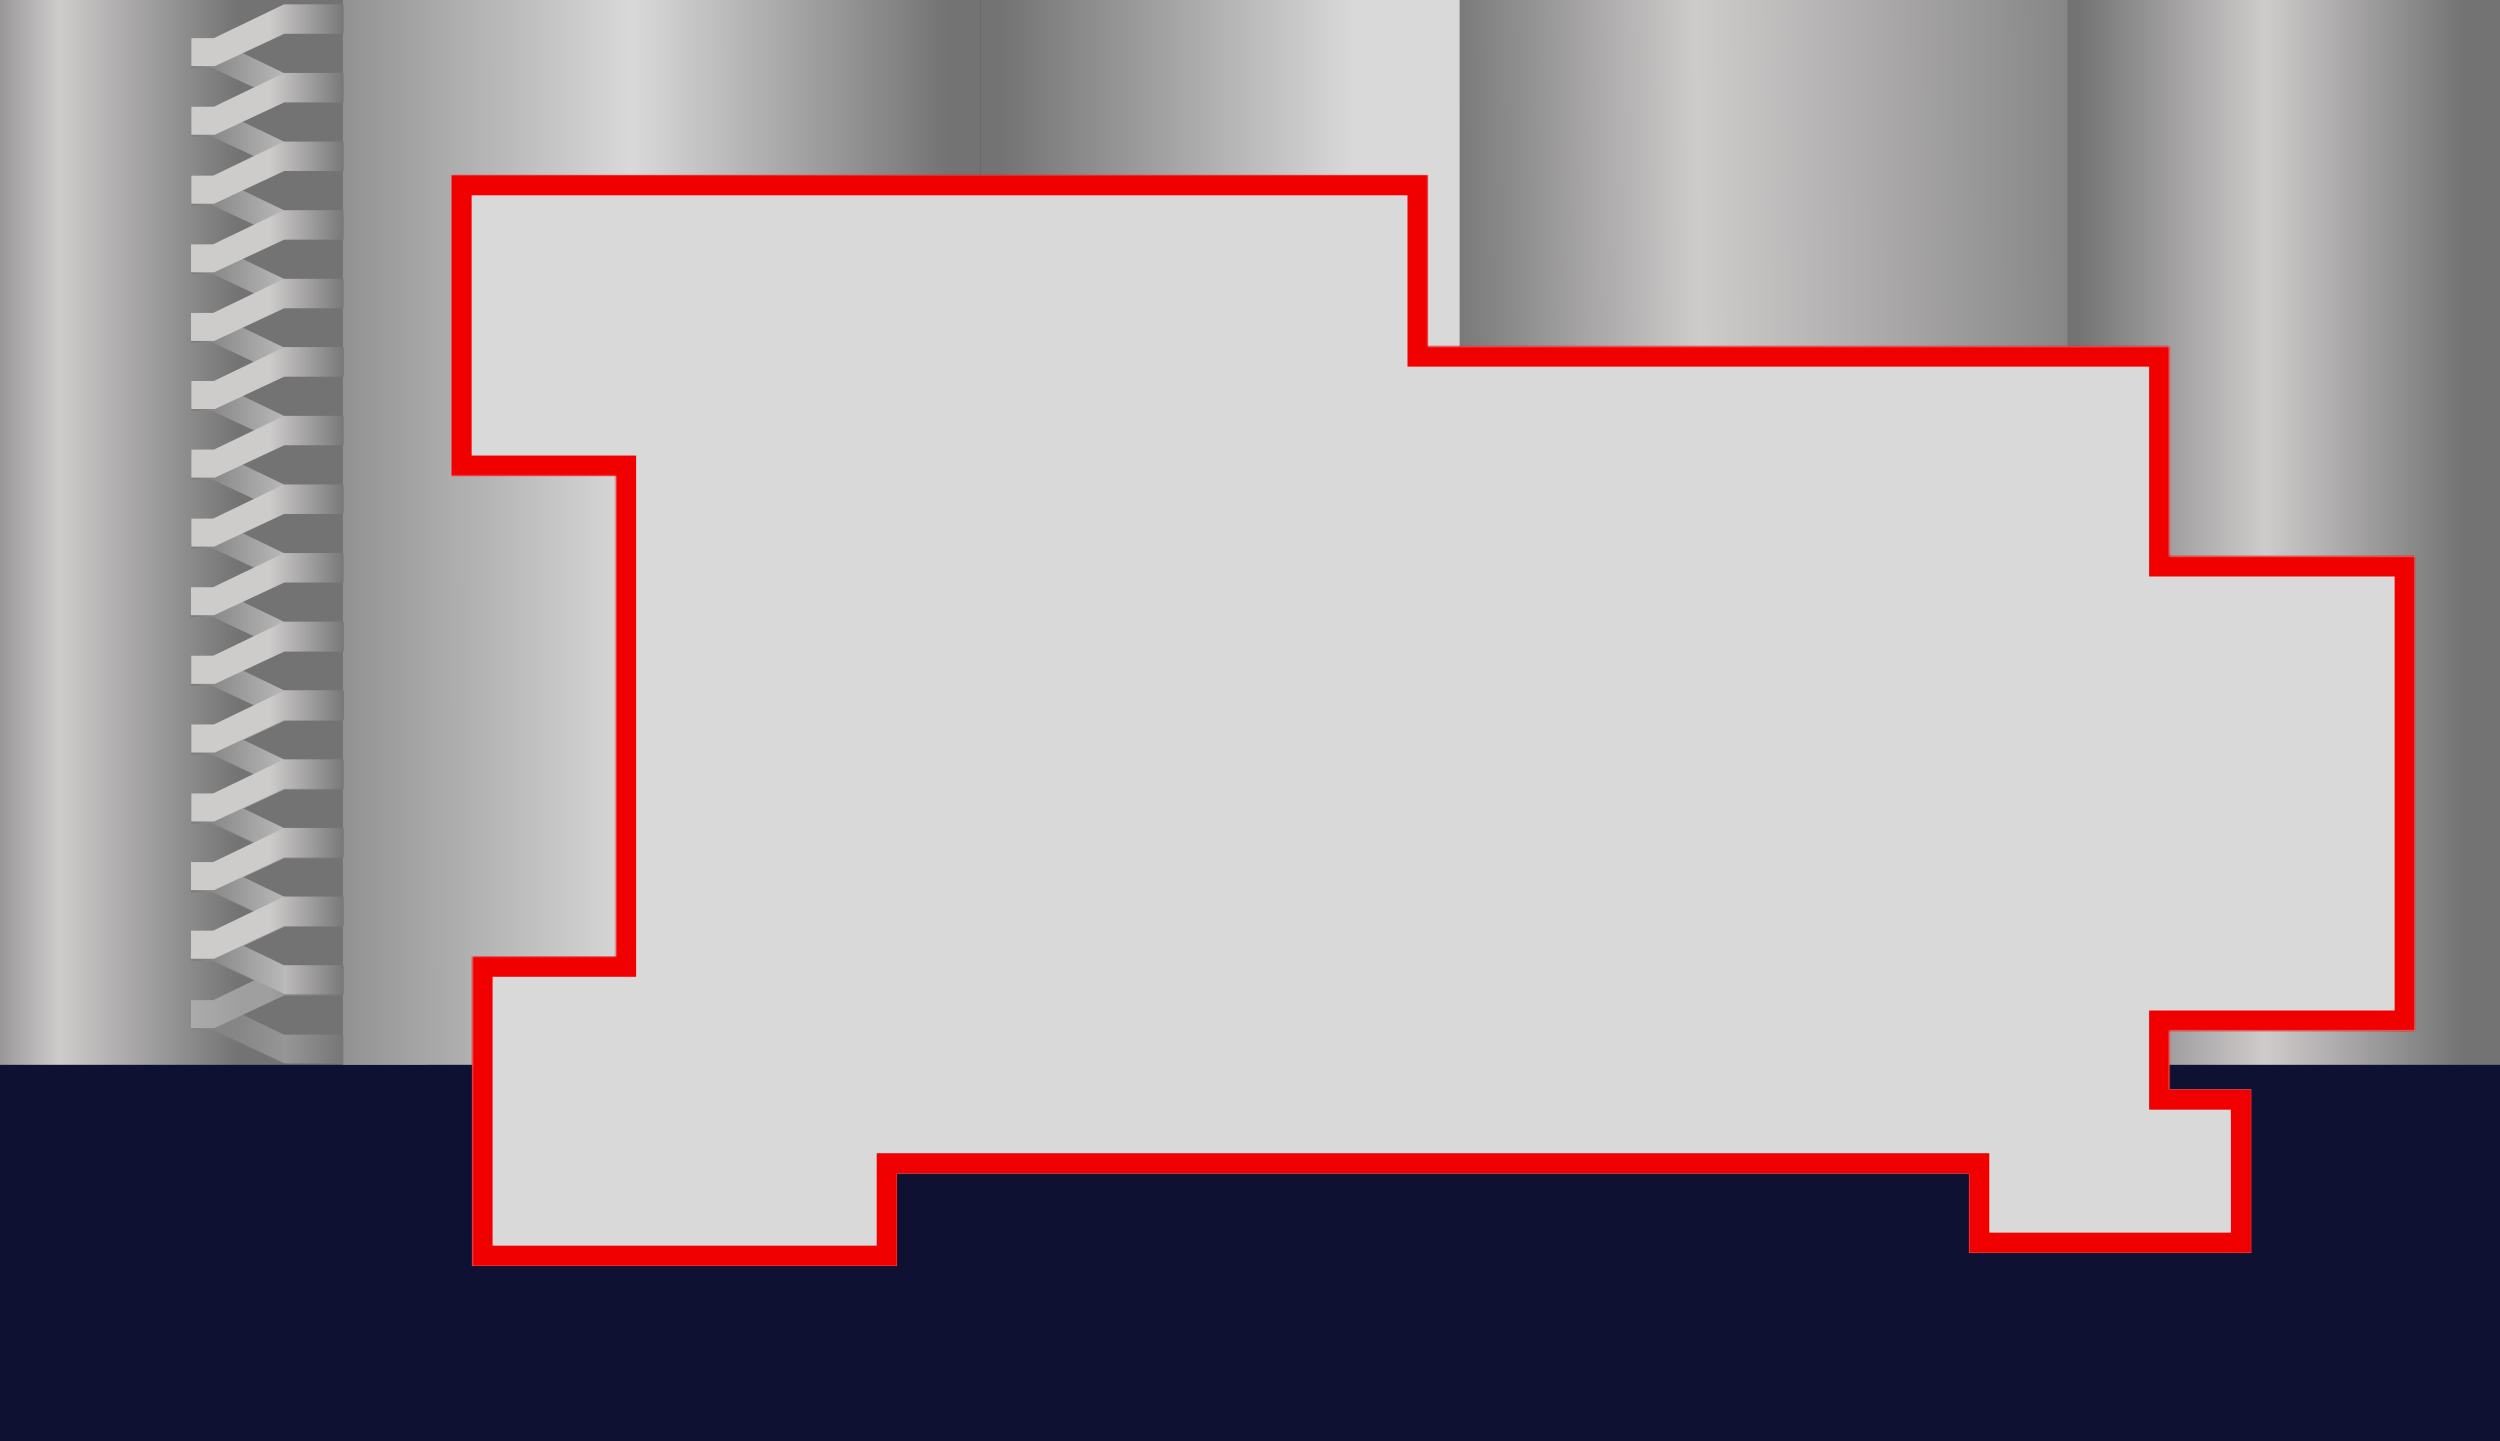<svg width="1728" height="996" viewBox="0 0 1728 996" fill="none" xmlns="http://www.w3.org/2000/svg">
<rect width="1728" height="996" fill="#0F1133"/>
<rect x="1009" width="424" height="618" fill="url(#paint0_linear_306_193)"/>
<path d="M0 736H295V0H0V736Z" fill="url(#paint1_linear_306_193)"/>
<rect x="1429" width="299" height="736" fill="url(#paint2_linear_306_193)"/>
<rect x="678" width="331" height="736" fill="url(#paint3_linear_306_193)"/>
<rect x="237" width="441" height="736" fill="url(#paint4_linear_306_193)"/>
<path d="M132 236.907H147.062L196.312 259.876V240.201L147.644 216.775V216.297H132V236.907ZM132 189.48H147.061L196.312 212.448V192.774L147.644 169.348V168.87H132V189.48ZM132.248 142.053H147.062L196.312 165.022V145.347L147.892 122.04V121.444H132.248V142.053ZM132.248 94.378H146.65V94.434L196.312 117.595V97.92L147.892 74.614V73.768H132.248V94.378ZM132.248 46.95H146.65V47.007L196.312 70.167V50.492L147.892 27.186V26.341H132.248V46.95Z" fill="url(#paint5_linear_306_193)"/>
<path d="M196.312 260H237.531V240.136H196.312V260ZM147.302 216.298H132V235.666H147.981L196.312 213.126V213.069H237.531V192.708H196.312L147.302 216.298ZM147.304 168.87H132V188.238H147.981L196.312 165.698V165.643H237.531V145.281H196.312L147.304 168.87ZM147.304 121.443H132.248V140.812H147.981L196.312 118.271V118.216H237.531V97.855H196.312L147.304 121.443ZM147.817 73.769H132.248V93.136H146.65V93.137H148.513L196.312 70.845V70.788H237.531V50.427H196.312L147.817 73.769ZM147.819 26.341H132.248V45.709H148.514L196.312 23.417V23.361H237.531V3H196.312L147.819 26.341Z" fill="url(#paint6_linear_306_193)"/>
<g opacity="0.5">
<path d="M132 711.907H147.062L196.312 734.876V715.201L147.644 691.774V691.297H132V711.907ZM132 664.479H147.061L196.312 687.448V667.773L147.644 644.348V643.87H132V664.479ZM132.248 617.053H147.062L196.312 640.021V620.347L147.892 597.04V596.443H132.248V617.053ZM132.248 569.378H146.65V569.434L196.312 592.595V572.92L147.892 549.613V548.768H132.248V569.378ZM132.248 521.95H146.65V522.007L196.312 545.167V525.492L147.892 502.186V501.341H132.248V521.95Z" fill="url(#paint7_linear_306_193)"/>
<path d="M196.312 735H237.531V715.136H196.312V735ZM147.302 691.298H132V710.666H147.981L196.312 688.126V688.069H237.531V667.708H196.312L147.302 691.298ZM147.304 643.87H132V663.238H147.981L196.312 640.698V640.643H237.531V620.281H196.312L147.304 643.87ZM147.304 596.443H132.248V615.812H147.981L196.312 593.271V593.216H237.531V572.854H196.312L147.304 596.443ZM147.817 548.769H132.248V568.136H146.65V568.137H148.513L196.312 545.845V545.788H237.531V525.427H196.312L147.817 548.769ZM147.819 501.341H132.248V520.709H148.514L196.312 498.417V498.361H237.531V478H196.312L147.819 501.341Z" fill="url(#paint8_linear_306_193)"/>
</g>
<path d="M132 473.907H147.062L196.312 496.876V477.201L147.644 453.775V453.297H132V473.907ZM132 426.48H147.061L196.312 449.448V429.774L147.644 406.348V405.87H132V426.48ZM132.248 379.053H147.062L196.312 402.022V382.347L147.892 359.04V358.444H132.248V379.053ZM132.248 331.378H146.65V331.434L196.312 354.595V334.92L147.892 311.614V310.768H132.248V331.378ZM132.248 283.95H146.65V284.007L196.312 307.167V287.492L147.892 264.186V263.341H132.248V283.95Z" fill="url(#paint9_linear_306_193)"/>
<path d="M196.312 497H237.531V477.136H196.312V497ZM147.302 453.298H132V472.666H147.981L196.312 450.126V450.069H237.531V429.708H196.312L147.302 453.298ZM147.304 405.87H132V425.238H147.981L196.312 402.698V402.643H237.531V382.281H196.312L147.304 405.87ZM147.304 358.443H132.248V377.812H147.981L196.312 355.271V355.216H237.531V334.854H196.312L147.304 358.443ZM147.817 310.769H132.248V330.136H146.65V330.137H148.513L196.312 307.845V307.788H237.531V287.427H196.312L147.817 310.769ZM147.819 263.341H132.248V282.709H148.514L196.312 260.417V260.361H237.531V240H196.312L147.819 263.341Z" fill="url(#paint10_linear_306_193)"/>
<path d="M132 663.907H147.062L196.312 686.876V667.201L147.644 643.774V643.297H132V663.907ZM132 616.479H147.061L196.312 639.448V619.773L147.644 596.348V595.87H132V616.479ZM132.248 569.053H147.062L196.312 592.021V572.347L147.892 549.04V548.443H132.248V569.053ZM132.248 521.378H146.65V521.434L196.312 544.595V524.92L147.892 501.613V500.768H132.248V521.378ZM132.248 473.95H146.65V474.007L196.312 497.167V477.492L147.892 454.186V453.341H132.248V473.95Z" fill="url(#paint11_linear_306_193)"/>
<path d="M196.312 687H237.531V667.136H196.312V687ZM147.302 643.298H132V662.666H147.981L196.312 640.126V640.069H237.531V619.708H196.312L147.302 643.298ZM147.304 595.87H132V615.238H147.981L196.312 592.698V592.643H237.531V572.281H196.312L147.304 595.87ZM147.304 548.443H132.248V567.812H147.981L196.312 545.271V545.216H237.531V524.854H196.312L147.304 548.443ZM147.817 500.769H132.248V520.136H146.65V520.137H148.513L196.312 497.845V497.788H237.531V477.427H196.312L147.817 500.769ZM147.819 453.341H132.248V472.709H148.514L196.312 450.417V450.361H237.531V430H196.312L147.819 453.341Z" fill="url(#paint12_linear_306_193)"/>
<mask id="path-14-inside-1_306_193" fill="white">
<path d="M986.866 239.425H1499.47V384.463H1669.18V712.463H1499.47V753H1556V866H1361V811.102H619.98V875H326.471V661.153H425.684V328.883H312V121H986.866V239.425Z"/>
</mask>
<path d="M986.866 239.425H1499.47V384.463H1669.18V712.463H1499.47V753H1556V866H1361V811.102H619.98V875H326.471V661.153H425.684V328.883H312V121H986.866V239.425Z" fill="#D9D9D9"/>
<path d="M986.866 239.425H972.866V253.425H986.866V239.425ZM1499.47 239.425H1513.47V225.425H1499.47V239.425ZM1499.47 384.463H1485.47V398.463H1499.47V384.463ZM1669.18 384.463H1683.18V370.463H1669.18V384.463ZM1669.18 712.463V726.463H1683.18V712.463H1669.18ZM1499.47 712.463V698.463H1485.47V712.463H1499.47ZM1499.47 753H1485.47V767H1499.47V753ZM1556 753H1570V739H1556V753ZM1556 866V880H1570V866H1556ZM1361 866H1347V880H1361V866ZM1361 811.102H1375V797.102H1361V811.102ZM619.98 811.102V797.102H605.98V811.102H619.98ZM619.98 875V889H633.98V875H619.98ZM326.471 875H312.471V889H326.471V875ZM326.471 661.153V647.153H312.471V661.153H326.471ZM425.684 661.153V675.153H439.684V661.153H425.684ZM425.684 328.883H439.684V314.883H425.684V328.883ZM312 328.883H298V342.883H312V328.883ZM312 121V107H298V121H312ZM986.866 121H1000.87V107H986.866V121ZM986.866 239.425V253.425H1499.47V239.425V225.425H986.866V239.425ZM1499.47 239.425H1485.47V384.463H1499.47H1513.47V239.425H1499.47ZM1499.47 384.463V398.463H1669.18V384.463V370.463H1499.47V384.463ZM1669.18 384.463H1655.18V712.463H1669.18H1683.18V384.463H1669.18ZM1669.18 712.463V698.463H1499.47V712.463V726.463H1669.18V712.463ZM1499.47 712.463H1485.47V753H1499.47H1513.47V712.463H1499.47ZM1499.47 753V767H1556V753V739H1499.47V753ZM1556 753H1542V866H1556H1570V753H1556ZM1556 866V852H1361V866V880H1556V866ZM1361 866H1375V811.102H1361H1347V866H1361ZM1361 811.102V797.102H619.98V811.102V825.102H1361V811.102ZM619.98 811.102H605.98V875H619.98H633.98V811.102H619.98ZM619.98 875V861H326.471V875V889H619.98V875ZM326.471 875H340.471V661.153H326.471H312.471V875H326.471ZM326.471 661.153V675.153H425.684V661.153V647.153H326.471V661.153ZM425.684 661.153H439.684V328.883H425.684H411.684V661.153H425.684ZM425.684 328.883V314.883H312V328.883V342.883H425.684V328.883ZM312 328.883H326V121H312H298V328.883H312ZM312 121V135H986.866V121V107H312V121ZM986.866 121H972.866V239.425H986.866H1000.87V121H986.866Z" fill="#F10000" mask="url(#path-14-inside-1_306_193)"/>
<defs>
<linearGradient id="paint0_linear_306_193" x1="1502.52" y1="244.474" x2="996.891" y2="249.75" gradientUnits="userSpaceOnUse">
<stop stop-color="#737373"/>
<stop offset="0.648" stop-color="#CECBCB"/>
<stop offset="1" stop-color="#737373"/>
</linearGradient>
<linearGradient id="paint1_linear_306_193" x1="-28.5" y1="368" x2="165" y2="368" gradientUnits="userSpaceOnUse">
<stop stop-color="#737373"/>
<stop offset="0.356" stop-color="#CECBCB"/>
<stop offset="1" stop-color="#737373"/>
</linearGradient>
<linearGradient id="paint2_linear_306_193" x1="1728" y1="368" x2="1429" y2="368" gradientUnits="userSpaceOnUse">
<stop offset="0.082" stop-color="#737373"/>
<stop offset="0.543" stop-color="#CECBCB"/>
<stop offset="0.976" stop-color="#737373"/>
</linearGradient>
<linearGradient id="paint3_linear_306_193" x1="1009" y1="368" x2="678" y2="368" gradientUnits="userSpaceOnUse">
<stop offset="0.221" stop-color="#D9D9D9"/>
<stop offset="0.957" stop-color="#737373"/>
</linearGradient>
<linearGradient id="paint4_linear_306_193" x1="678" y1="368" x2="151.5" y2="368.449" gradientUnits="userSpaceOnUse">
<stop offset="0.043" stop-color="#737373"/>
<stop offset="0.457" stop-color="#D9D9D9"/>
<stop offset="1" stop-color="#737373"/>
</linearGradient>
<linearGradient id="paint5_linear_306_193" x1="132" y1="48.153" x2="196.312" y2="48.153" gradientUnits="userSpaceOnUse">
<stop stop-color="#7A7A7A"/>
<stop offset="1" stop-color="#B8B8B8"/>
<stop offset="1" stop-color="#7A7A7A"/>
</linearGradient>
<linearGradient id="paint6_linear_306_193" x1="134.59" y1="131.615" x2="260.191" y2="131.514" gradientUnits="userSpaceOnUse">
<stop offset="0.413" stop-color="#CECBCB"/>
<stop offset="0.845" stop-color="#737373"/>
<stop offset="0.913" stop-color="#CECBCB" stop-opacity="0.93"/>
<stop offset="1" stop-color="#737373"/>
</linearGradient>
<linearGradient id="paint7_linear_306_193" x1="132" y1="523.153" x2="196.312" y2="523.153" gradientUnits="userSpaceOnUse">
<stop stop-color="#7A7A7A"/>
<stop offset="1" stop-color="#B8B8B8"/>
<stop offset="1" stop-color="#7A7A7A"/>
</linearGradient>
<linearGradient id="paint8_linear_306_193" x1="134.59" y1="606.615" x2="260.191" y2="606.514" gradientUnits="userSpaceOnUse">
<stop offset="0.413" stop-color="#CECBCB"/>
<stop offset="0.845" stop-color="#737373"/>
<stop offset="0.913" stop-color="#CECBCB" stop-opacity="0.93"/>
<stop offset="1" stop-color="#737373"/>
</linearGradient>
<linearGradient id="paint9_linear_306_193" x1="132" y1="285.153" x2="196.312" y2="285.153" gradientUnits="userSpaceOnUse">
<stop stop-color="#7A7A7A"/>
<stop offset="1" stop-color="#B8B8B8"/>
<stop offset="1" stop-color="#7A7A7A"/>
</linearGradient>
<linearGradient id="paint10_linear_306_193" x1="134.59" y1="368.615" x2="260.191" y2="368.514" gradientUnits="userSpaceOnUse">
<stop offset="0.413" stop-color="#CECBCB"/>
<stop offset="0.845" stop-color="#737373"/>
<stop offset="0.913" stop-color="#CECBCB" stop-opacity="0.93"/>
<stop offset="1" stop-color="#737373"/>
</linearGradient>
<linearGradient id="paint11_linear_306_193" x1="132" y1="475.153" x2="196.312" y2="475.153" gradientUnits="userSpaceOnUse">
<stop stop-color="#7A7A7A"/>
<stop offset="1" stop-color="#B8B8B8"/>
<stop offset="1" stop-color="#7A7A7A"/>
</linearGradient>
<linearGradient id="paint12_linear_306_193" x1="134.59" y1="558.615" x2="260.191" y2="558.514" gradientUnits="userSpaceOnUse">
<stop offset="0.413" stop-color="#CECBCB"/>
<stop offset="0.845" stop-color="#737373"/>
<stop offset="0.913" stop-color="#CECBCB" stop-opacity="0.93"/>
<stop offset="1" stop-color="#737373"/>
</linearGradient>
</defs>
</svg>

